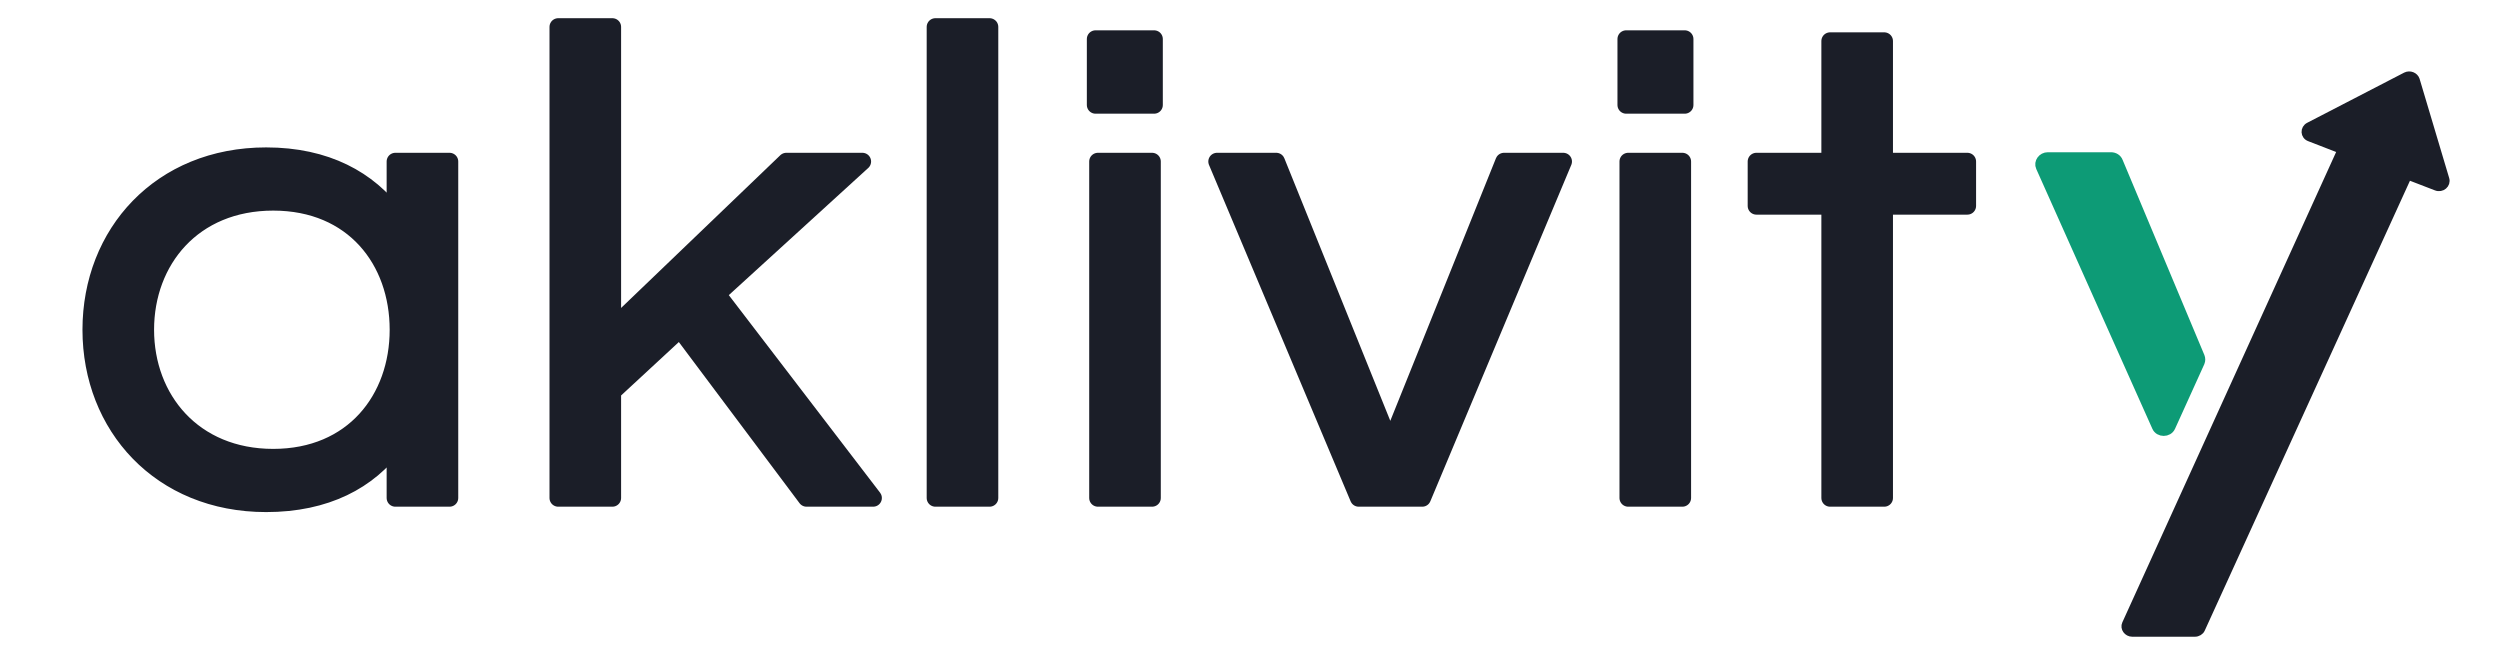 <?xml version="1.0" encoding="utf-8"?>
<!-- Generator: Adobe Illustrator 21.0.0, SVG Export Plug-In . SVG Version: 6.00 Build 0)  -->
<svg version="1.1" id="Layer_1" xmlns="http://www.w3.org/2000/svg" xmlns:xlink="http://www.w3.org/1999/xlink" x="0px" y="0px"
	 viewBox="0 0 743 195" style="enable-background:new 0 0 743 195;" xml:space="preserve">
<style type="text/css">
	.st0{fill:#1B1E28;stroke:#1B1E28;stroke-width:5.181;stroke-linejoin:round;stroke-miterlimit:10;}
	.st1{fill:#1B1E28;stroke:#1B1E28;stroke-width:2.073;stroke-miterlimit:10;}
	.st2{fill:#0D9B76;stroke:#0D9B76;stroke-width:3.109;stroke-miterlimit:10;}
</style>
<g>
	<path class="st0" d="M117.5,64.2V48h16.1v100h-16.1v-16c-7.9,10.8-20.6,17.6-38.4,17.6c-31.4,0-52-23-52-51.6s20.6-51.6,52-51.6
		C96.9,46.4,109.6,53.4,117.5,64.2z M118.4,98c0-20.6-13.3-38-37.2-38s-38,17.4-38,38s14.2,38,38,38S118.4,118.6,118.4,98z"/>
	<path class="st0" d="M213.1,87.4l46.4,60.6h-19.8l-37.6-50.2L182,116.4V148h-16.1V8H182v89.6L233.7,48h22.6L213.1,87.4z"/>
	<path class="st0" d="M294.1,148H278V8h16.1V148z"/>
	<path class="st0" d="M343,11.6v19.6h-17.4V11.6H343z M326.3,48h16.1v100h-16.1V48z"/>
	<path class="st0" d="M464.6,48l-41.9,100h-18.9L361.7,48h17.6l33.9,84L447,48H464.6z"/>
	<path class="st0" d="M500.7,11.6v19.6h-17.4V11.6H500.7z M483.9,48H500v100h-16.1V48z"/>
	<path class="st0" d="M543.9,148V61.2H522V48h21.9V12.2H560V48h24.7v13.2H560V148H543.9z"/>
	<path class="st1" d="M724,55.6l-8.3-3.2L654.3,187c-0.3,0.7-1.1,1.2-2,1.2h-18.6c-1.5,0-2.6-1.5-2-2.8l64-140.8l-9.3-3.6
		c-1.7-0.6-1.8-2.8-0.2-3.6L715,22.5c1.2-0.6,2.7,0,3.1,1.2l8.8,29.5C727.4,54.8,725.7,56.3,724,55.6z"/>
	<path class="st2" d="M641.1,126.8l-34.5-77.2c-0.6-1.3,0.5-2.8,2-2.8h18.8c0.9,0,1.7,0.5,2,1.3l24.3,58c0.2,0.5,0.2,1,0,1.5
		l-8.7,19.2C644.3,128.4,641.8,128.4,641.1,126.8z"/>
</g>
</svg>
